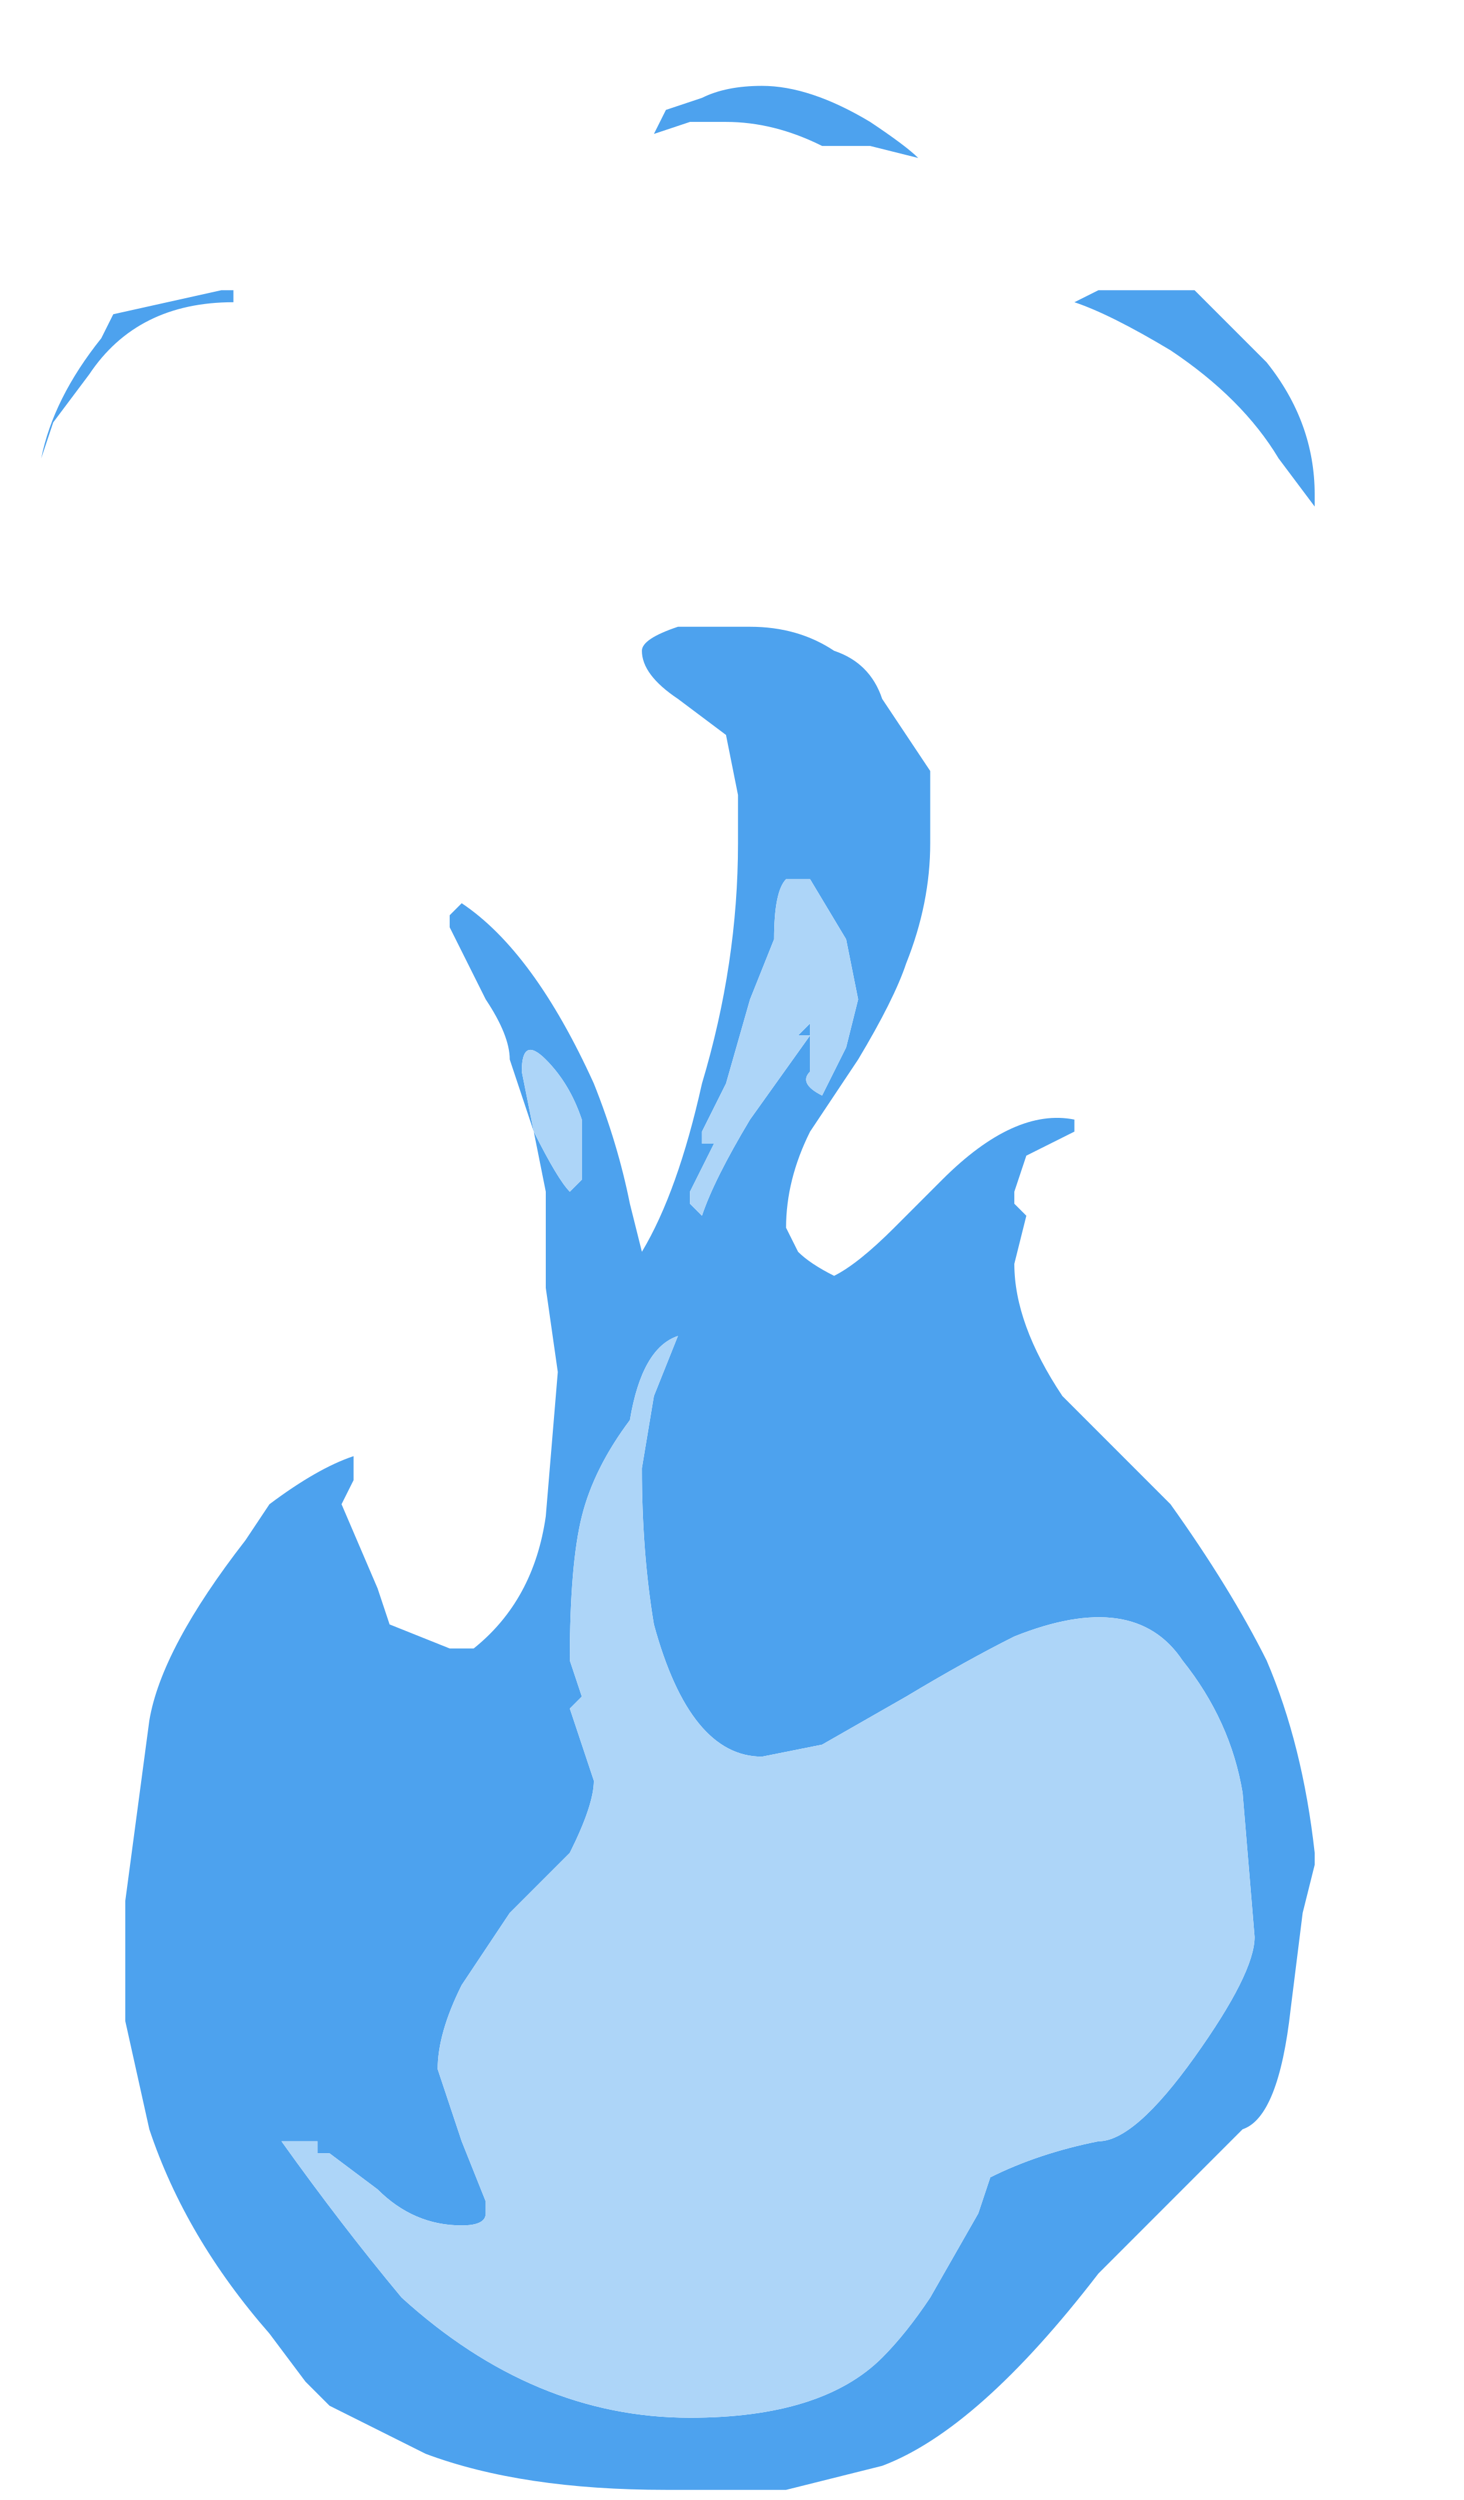 <?xml version="1.0" encoding="UTF-8" standalone="no"?>
<svg xmlns:ffdec="https://www.free-decompiler.com/flash" xmlns:xlink="http://www.w3.org/1999/xlink" ffdec:objectType="frame" height="72.8px" width="42.65px" xmlns="http://www.w3.org/2000/svg">
  <g transform="matrix(1.0, 0.0, 0.0, 1.0, 18.55, 73.3)">
    <use ffdec:characterId="367" ffdec:characterName="a_EB_TorchBlueFrame8" height="70.0" transform="matrix(1.0, 0.0, 0.0, 1.0, -17.35, -70.8)" width="37.1" xlink:href="#sprite0"/>
  </g>
  <defs>
    <g id="sprite0" transform="matrix(1.0, 0.0, 0.0, 1.0, 18.55, 35.0)">
      <use ffdec:characterId="366" height="10.0" transform="matrix(7.0, 0.0, 0.0, 7.0, -18.55, -35.0)" width="5.3" xlink:href="#shape0"/>
    </g>
    <g id="shape0" transform="matrix(1.0, 0.0, 0.0, 1.0, 2.65, 5.0)">
      <path d="M0.6 -4.75 Q0.4 -4.85 0.2 -4.85 L0.05 -4.85 -0.1 -4.8 -0.05 -4.9 0.1 -4.95 Q0.2 -5.0 0.35 -5.0 0.55 -5.0 0.8 -4.85 0.95 -4.75 1.0 -4.7 L0.8 -4.75 0.6 -4.75 M2.2 -4.1 L2.45 -3.85 Q2.65 -3.6 2.65 -3.3 L2.65 -3.25 2.5 -3.45 Q2.35 -3.7 2.05 -3.9 1.8 -4.05 1.65 -4.1 L1.75 -4.15 2.15 -4.15 2.2 -4.1 M0.2 -2.3 L0.0 -2.45 Q-0.15 -2.55 -0.15 -2.65 -0.15 -2.7 0.0 -2.75 L0.3 -2.75 Q0.5 -2.75 0.65 -2.65 0.8 -2.6 0.85 -2.45 L1.05 -2.15 1.05 -1.85 Q1.05 -1.6 0.95 -1.35 0.9 -1.2 0.75 -0.95 L0.55 -0.65 Q0.45 -0.45 0.45 -0.25 L0.5 -0.15 Q0.55 -0.1 0.65 -0.05 0.75 -0.1 0.9 -0.25 L1.1 -0.45 Q1.4 -0.75 1.65 -0.7 L1.65 -0.65 1.45 -0.55 1.4 -0.4 1.4 -0.35 1.45 -0.3 1.4 -0.1 Q1.4 0.15 1.6 0.45 L2.05 0.9 Q2.3 1.25 2.45 1.55 2.6 1.9 2.65 2.35 L2.65 2.4 2.6 2.6 2.55 3.0 Q2.5 3.45 2.35 3.5 L1.75 4.1 Q1.25 4.75 0.85 4.9 L0.45 5.0 -0.05 5.0 Q-0.65 5.0 -1.05 4.85 L-1.45 4.65 -1.55 4.55 -1.7 4.35 Q-2.05 3.95 -2.2 3.5 L-2.3 3.05 -2.3 2.55 -2.2 1.8 Q-2.15 1.5 -1.8 1.05 L-1.7 0.9 Q-1.5 0.75 -1.35 0.7 L-1.35 0.8 -1.4 0.9 -1.25 1.25 -1.2 1.4 -0.95 1.5 -0.85 1.5 Q-0.6 1.3 -0.55 0.95 L-0.5 0.35 -0.55 0.0 -0.55 -0.4 -0.6 -0.65 -0.7 -0.95 Q-0.7 -1.05 -0.8 -1.2 L-0.95 -1.5 -0.95 -1.55 -0.9 -1.6 Q-0.6 -1.4 -0.35 -0.85 -0.25 -0.6 -0.2 -0.35 L-0.15 -0.15 Q0.0 -0.4 0.1 -0.85 0.25 -1.35 0.25 -1.85 L0.25 -2.05 0.2 -2.3 M0.55 -1.1 L0.55 -1.05 0.5 -1.05 0.55 -1.1 M0.55 -1.7 L0.45 -1.7 Q0.4 -1.65 0.4 -1.45 L0.3 -1.2 0.2 -0.85 0.1 -0.65 0.1 -0.6 0.15 -0.6 0.05 -0.4 0.05 -0.35 0.1 -0.3 Q0.15 -0.45 0.3 -0.7 L0.55 -1.05 0.55 -0.9 Q0.5 -0.85 0.6 -0.8 L0.7 -1.0 0.75 -1.2 0.7 -1.45 0.55 -1.7 M1.5 1.05 L1.5 1.05 M1.4 1.45 Q1.2 1.55 0.95 1.7 L0.6 1.9 0.35 1.95 Q0.05 1.95 -0.1 1.4 -0.15 1.1 -0.15 0.75 L-0.1 0.45 0.0 0.2 Q-0.15 0.25 -0.2 0.55 -0.35 0.75 -0.4 0.95 -0.45 1.15 -0.45 1.55 L-0.4 1.7 -0.45 1.75 -0.35 2.05 Q-0.35 2.15 -0.45 2.35 L-0.7 2.6 -0.9 2.9 Q-1.0 3.1 -1.0 3.25 L-0.9 3.55 -0.8 3.8 -0.8 3.85 Q-0.8 3.9 -0.9 3.9 -1.1 3.9 -1.25 3.75 L-1.45 3.6 -1.5 3.6 -1.5 3.55 -1.65 3.55 Q-1.4 3.9 -1.15 4.2 -0.6 4.7 0.05 4.7 0.6 4.7 0.85 4.45 0.95 4.35 1.05 4.2 L1.25 3.85 1.3 3.7 Q1.5 3.6 1.75 3.55 1.9 3.55 2.15 3.2 2.4 2.85 2.4 2.7 L2.35 2.1 Q2.3 1.8 2.1 1.55 1.9 1.25 1.4 1.45 M-1.85 -4.1 Q-2.25 -4.1 -2.45 -3.8 L-2.6 -3.6 -2.65 -3.45 Q-2.6 -3.7 -2.4 -3.95 L-2.35 -4.05 -1.9 -4.15 -1.85 -4.15 -1.85 -4.1 M-0.65 -0.9 L-0.6 -0.65 Q-0.5 -0.45 -0.45 -0.4 L-0.4 -0.45 -0.4 -0.7 Q-0.45 -0.85 -0.55 -0.95 -0.65 -1.05 -0.65 -0.9" fill="#4da2ee" fill-rule="evenodd" stroke="none"/>
      <path d="M0.55 -1.7 L0.7 -1.45 0.75 -1.2 0.7 -1.0 0.6 -0.8 Q0.5 -0.85 0.55 -0.9 L0.55 -1.05 0.3 -0.7 Q0.15 -0.45 0.1 -0.3 L0.05 -0.35 0.05 -0.4 0.15 -0.6 0.1 -0.6 0.1 -0.65 0.2 -0.85 0.3 -1.2 0.4 -1.45 Q0.4 -1.65 0.45 -1.7 L0.55 -1.7 M0.55 -1.1 L0.5 -1.05 0.55 -1.05 0.55 -1.1 M1.4 1.45 Q1.9 1.25 2.1 1.55 2.3 1.8 2.35 2.1 L2.4 2.7 Q2.4 2.85 2.15 3.2 1.9 3.55 1.75 3.55 1.5 3.6 1.3 3.7 L1.25 3.85 1.05 4.2 Q0.95 4.35 0.85 4.45 0.6 4.7 0.05 4.7 -0.6 4.7 -1.15 4.2 -1.4 3.9 -1.65 3.55 L-1.5 3.55 -1.5 3.6 -1.45 3.6 -1.25 3.75 Q-1.1 3.9 -0.9 3.9 -0.8 3.9 -0.8 3.85 L-0.8 3.8 -0.9 3.55 -1.0 3.25 Q-1.0 3.1 -0.9 2.9 L-0.7 2.6 -0.45 2.35 Q-0.35 2.15 -0.35 2.05 L-0.45 1.75 -0.4 1.7 -0.45 1.55 Q-0.45 1.15 -0.4 0.95 -0.35 0.75 -0.2 0.55 -0.15 0.25 0.0 0.2 L-0.1 0.45 -0.15 0.75 Q-0.15 1.1 -0.1 1.4 0.05 1.95 0.35 1.95 L0.6 1.9 0.95 1.7 Q1.2 1.55 1.4 1.45 M-0.65 -0.9 Q-0.65 -1.05 -0.55 -0.95 -0.45 -0.85 -0.4 -0.7 L-0.4 -0.45 -0.45 -0.4 Q-0.5 -0.45 -0.6 -0.65 L-0.65 -0.9" fill="#add5f8" fill-rule="evenodd" stroke="none"/>
    </g>
  </defs>
</svg>
